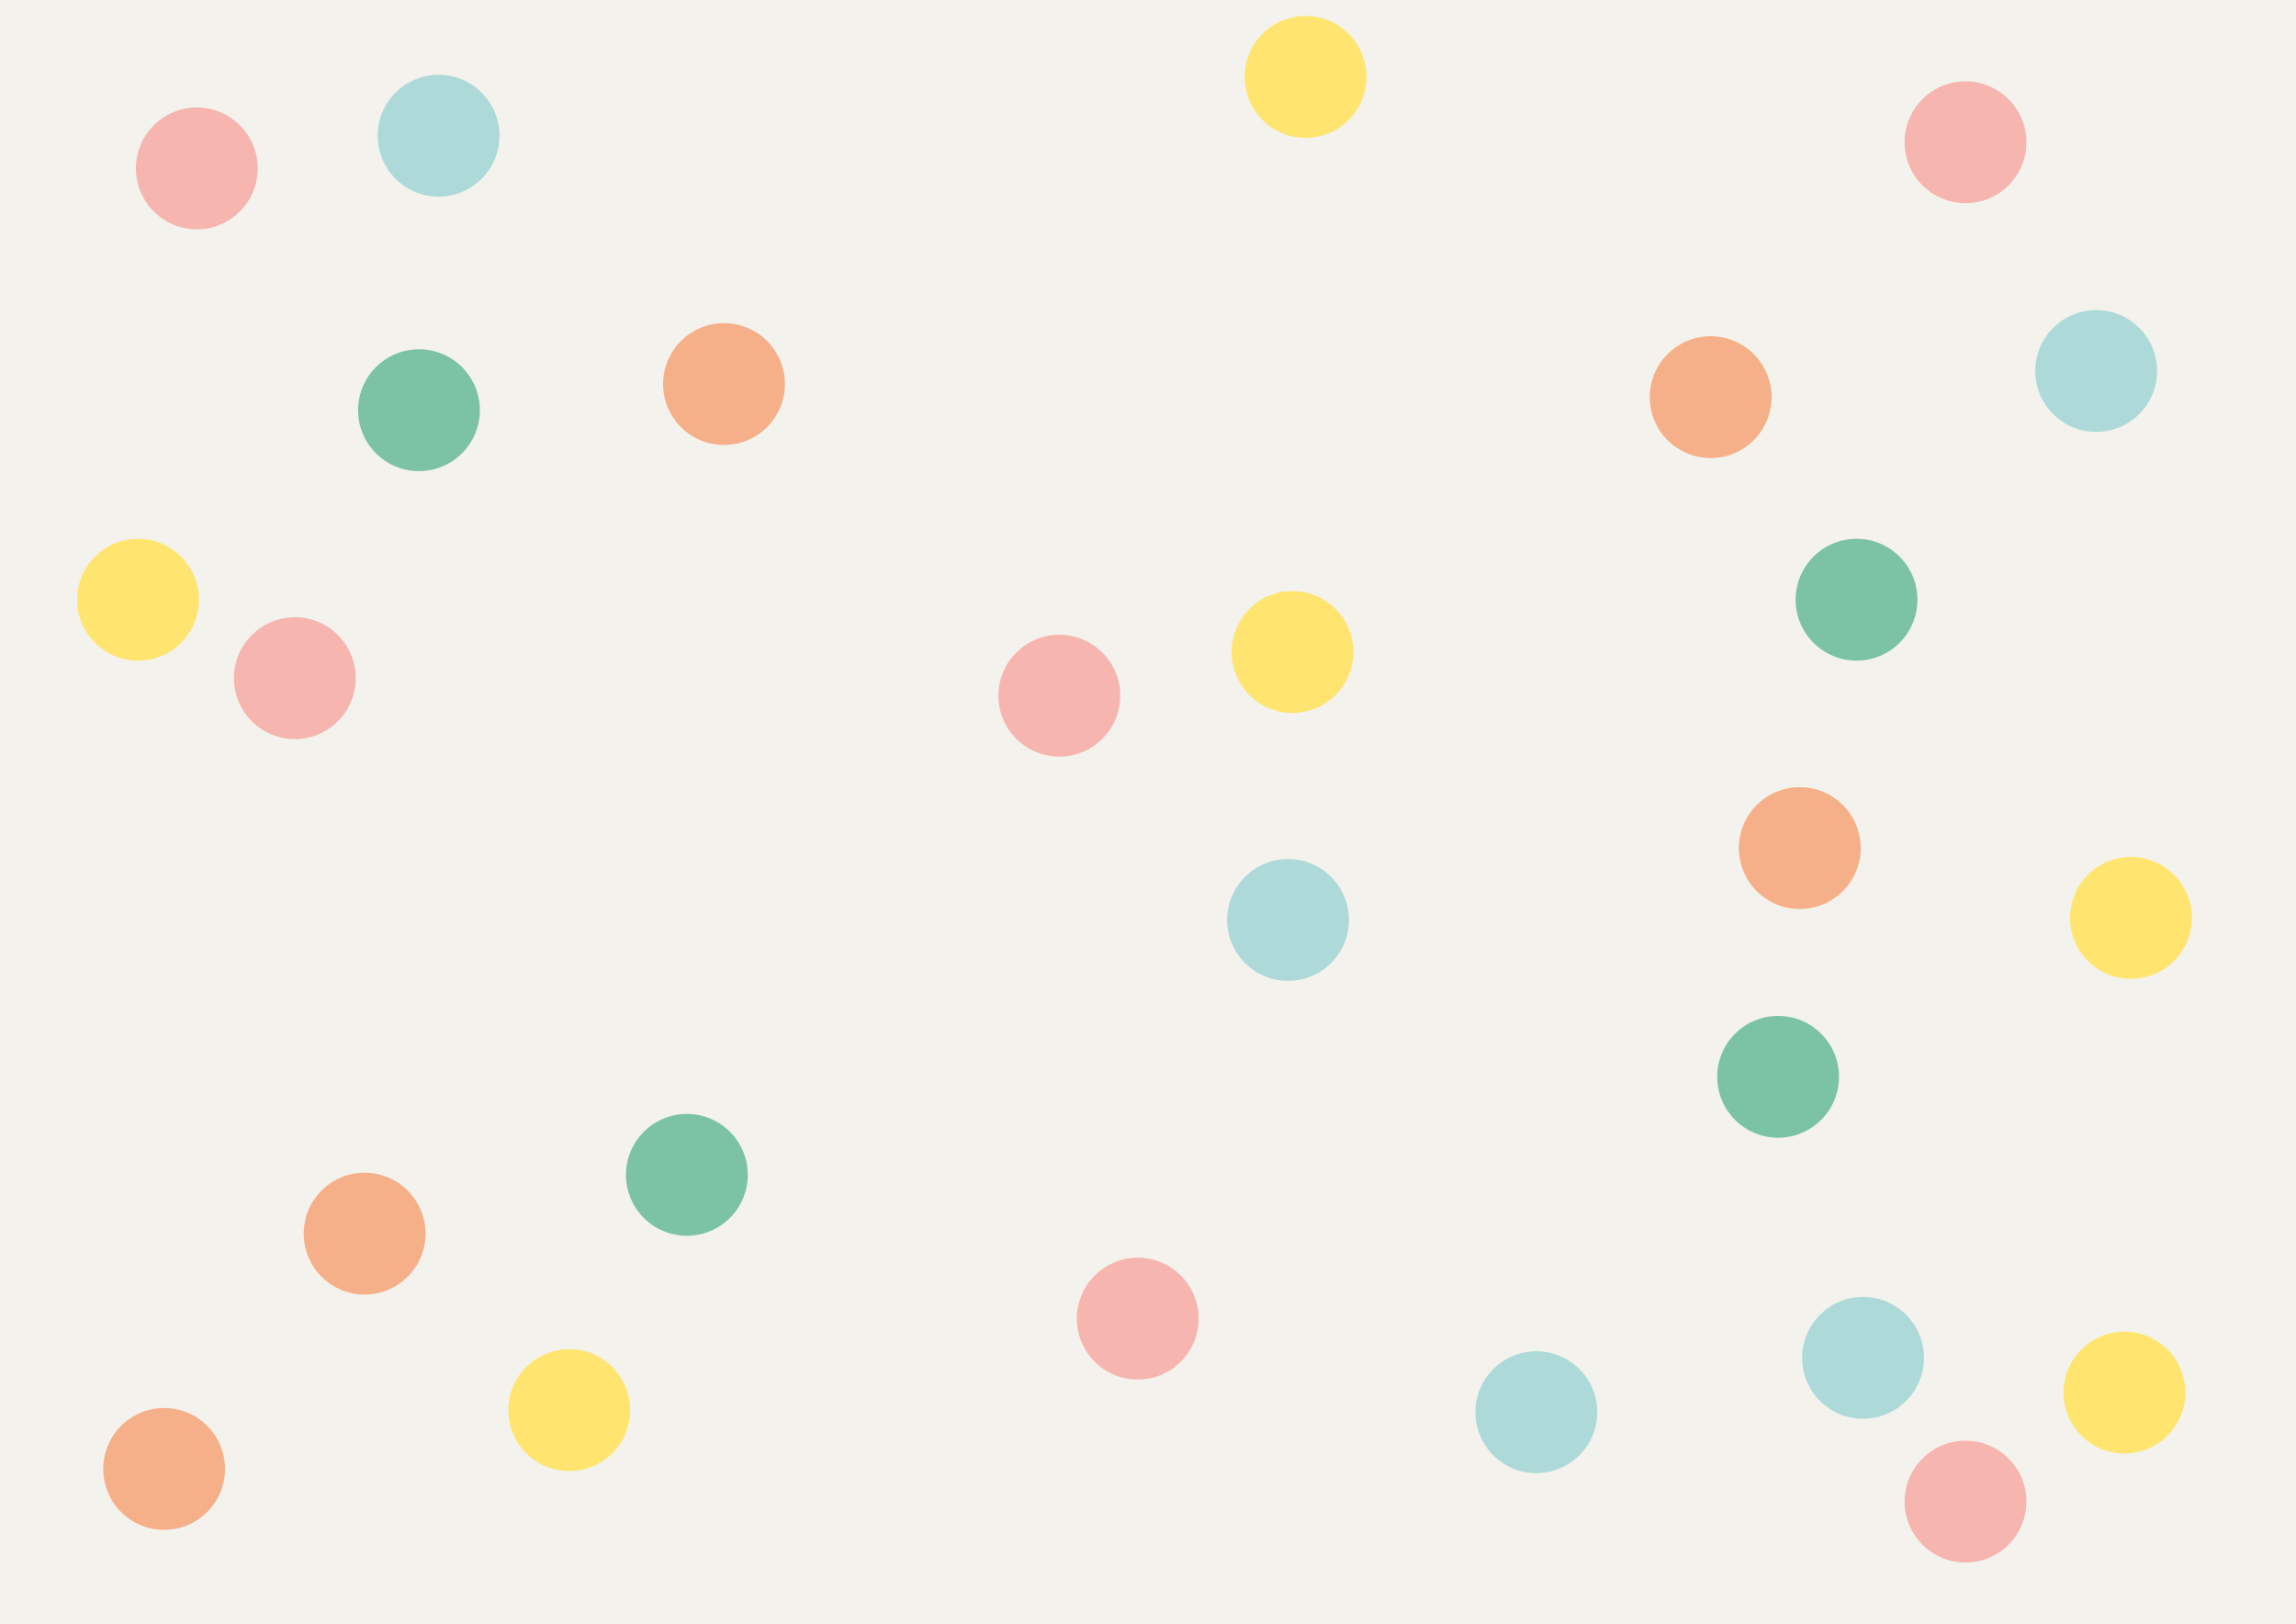 <?xml version="1.0" encoding="UTF-8"?>
<svg id="Layer_1" xmlns="http://www.w3.org/2000/svg" version="1.1" viewBox="0 0 1190.55 841.89">
  <!-- Generator: Adobe Illustrator 29.4.0, SVG Export Plug-In . SVG Version: 2.1.0 Build 152)  -->
  <defs>
    <style>
      .st0 {
        fill: #addad8;
      }

      .st1 {
        fill: #ffe570;
      }

      .st2 {
        fill: #7cc3a6;
      }

      .st3 {
        fill: #f6b5ae;
      }

      .st4 {
        fill: #f6b089;
      }

      .st5 {
        fill: #f3f2ec;
      }
    </style>
  </defs>
  <rect class="st5" x="-5.29" y="-2.58" width="1201.13" height="847.06"/>
  <circle class="st1" cx="295.18" cy="731.07" r="31.58"/>
  <circle class="st1" cx="1104.97" cy="475.87" r="31.58"/>
  <circle class="st1" cx="1101.58" cy="721.98" r="31.58"/>
  <circle class="st1" cx="71.56" cy="310.92" r="31.58"/>
  <circle class="st1" cx="676.97" cy="39.87" r="31.58"/>
  <circle class="st1" cx="670.2" cy="338.03" r="31.58"/>
  <circle class="st0" cx="667.89" cy="476.95" r="31.58"/>
  <circle class="st0" cx="227.42" cy="70.36" r="31.58"/>
  <circle class="st0" cx="1086.95" cy="192.34" r="31.58"/>
  <circle class="st0" cx="966.05" cy="703.96" r="31.58"/>
  <circle class="st0" cx="796.64" cy="732.15" r="31.58"/>
  <circle class="st4" cx="887.04" cy="205.89" r="31.58"/>
  <circle class="st4" cx="375.42" cy="199.11" r="31.58"/>
  <circle class="st4" cx="85.11" cy="761.56" r="31.58"/>
  <circle class="st4" cx="189.07" cy="639.58" r="31.58"/>
  <circle class="st4" cx="933.25" cy="439.68" r="31.58"/>
  <circle class="st3" cx="589.96" cy="683.63" r="31.58"/>
  <circle class="st3" cx="152.88" cy="351.58" r="31.58"/>
  <circle class="st3" cx="1019.18" cy="778.5" r="31.58"/>
  <circle class="st3" cx="102.06" cy="87.3" r="31.58"/>
  <circle class="st3" cx="1019.18" cy="73.75" r="31.58"/>
  <circle class="st3" cx="549.3" cy="360.67" r="31.58"/>
  <circle class="st2" cx="922.01" cy="558.27" r="31.58"/>
  <circle class="st2" cx="217.25" cy="212.67" r="31.58"/>
  <circle class="st2" cx="962.67" cy="310.92" r="31.58"/>
  <circle class="st2" cx="356.17" cy="609.09" r="31.58"/>
</svg>